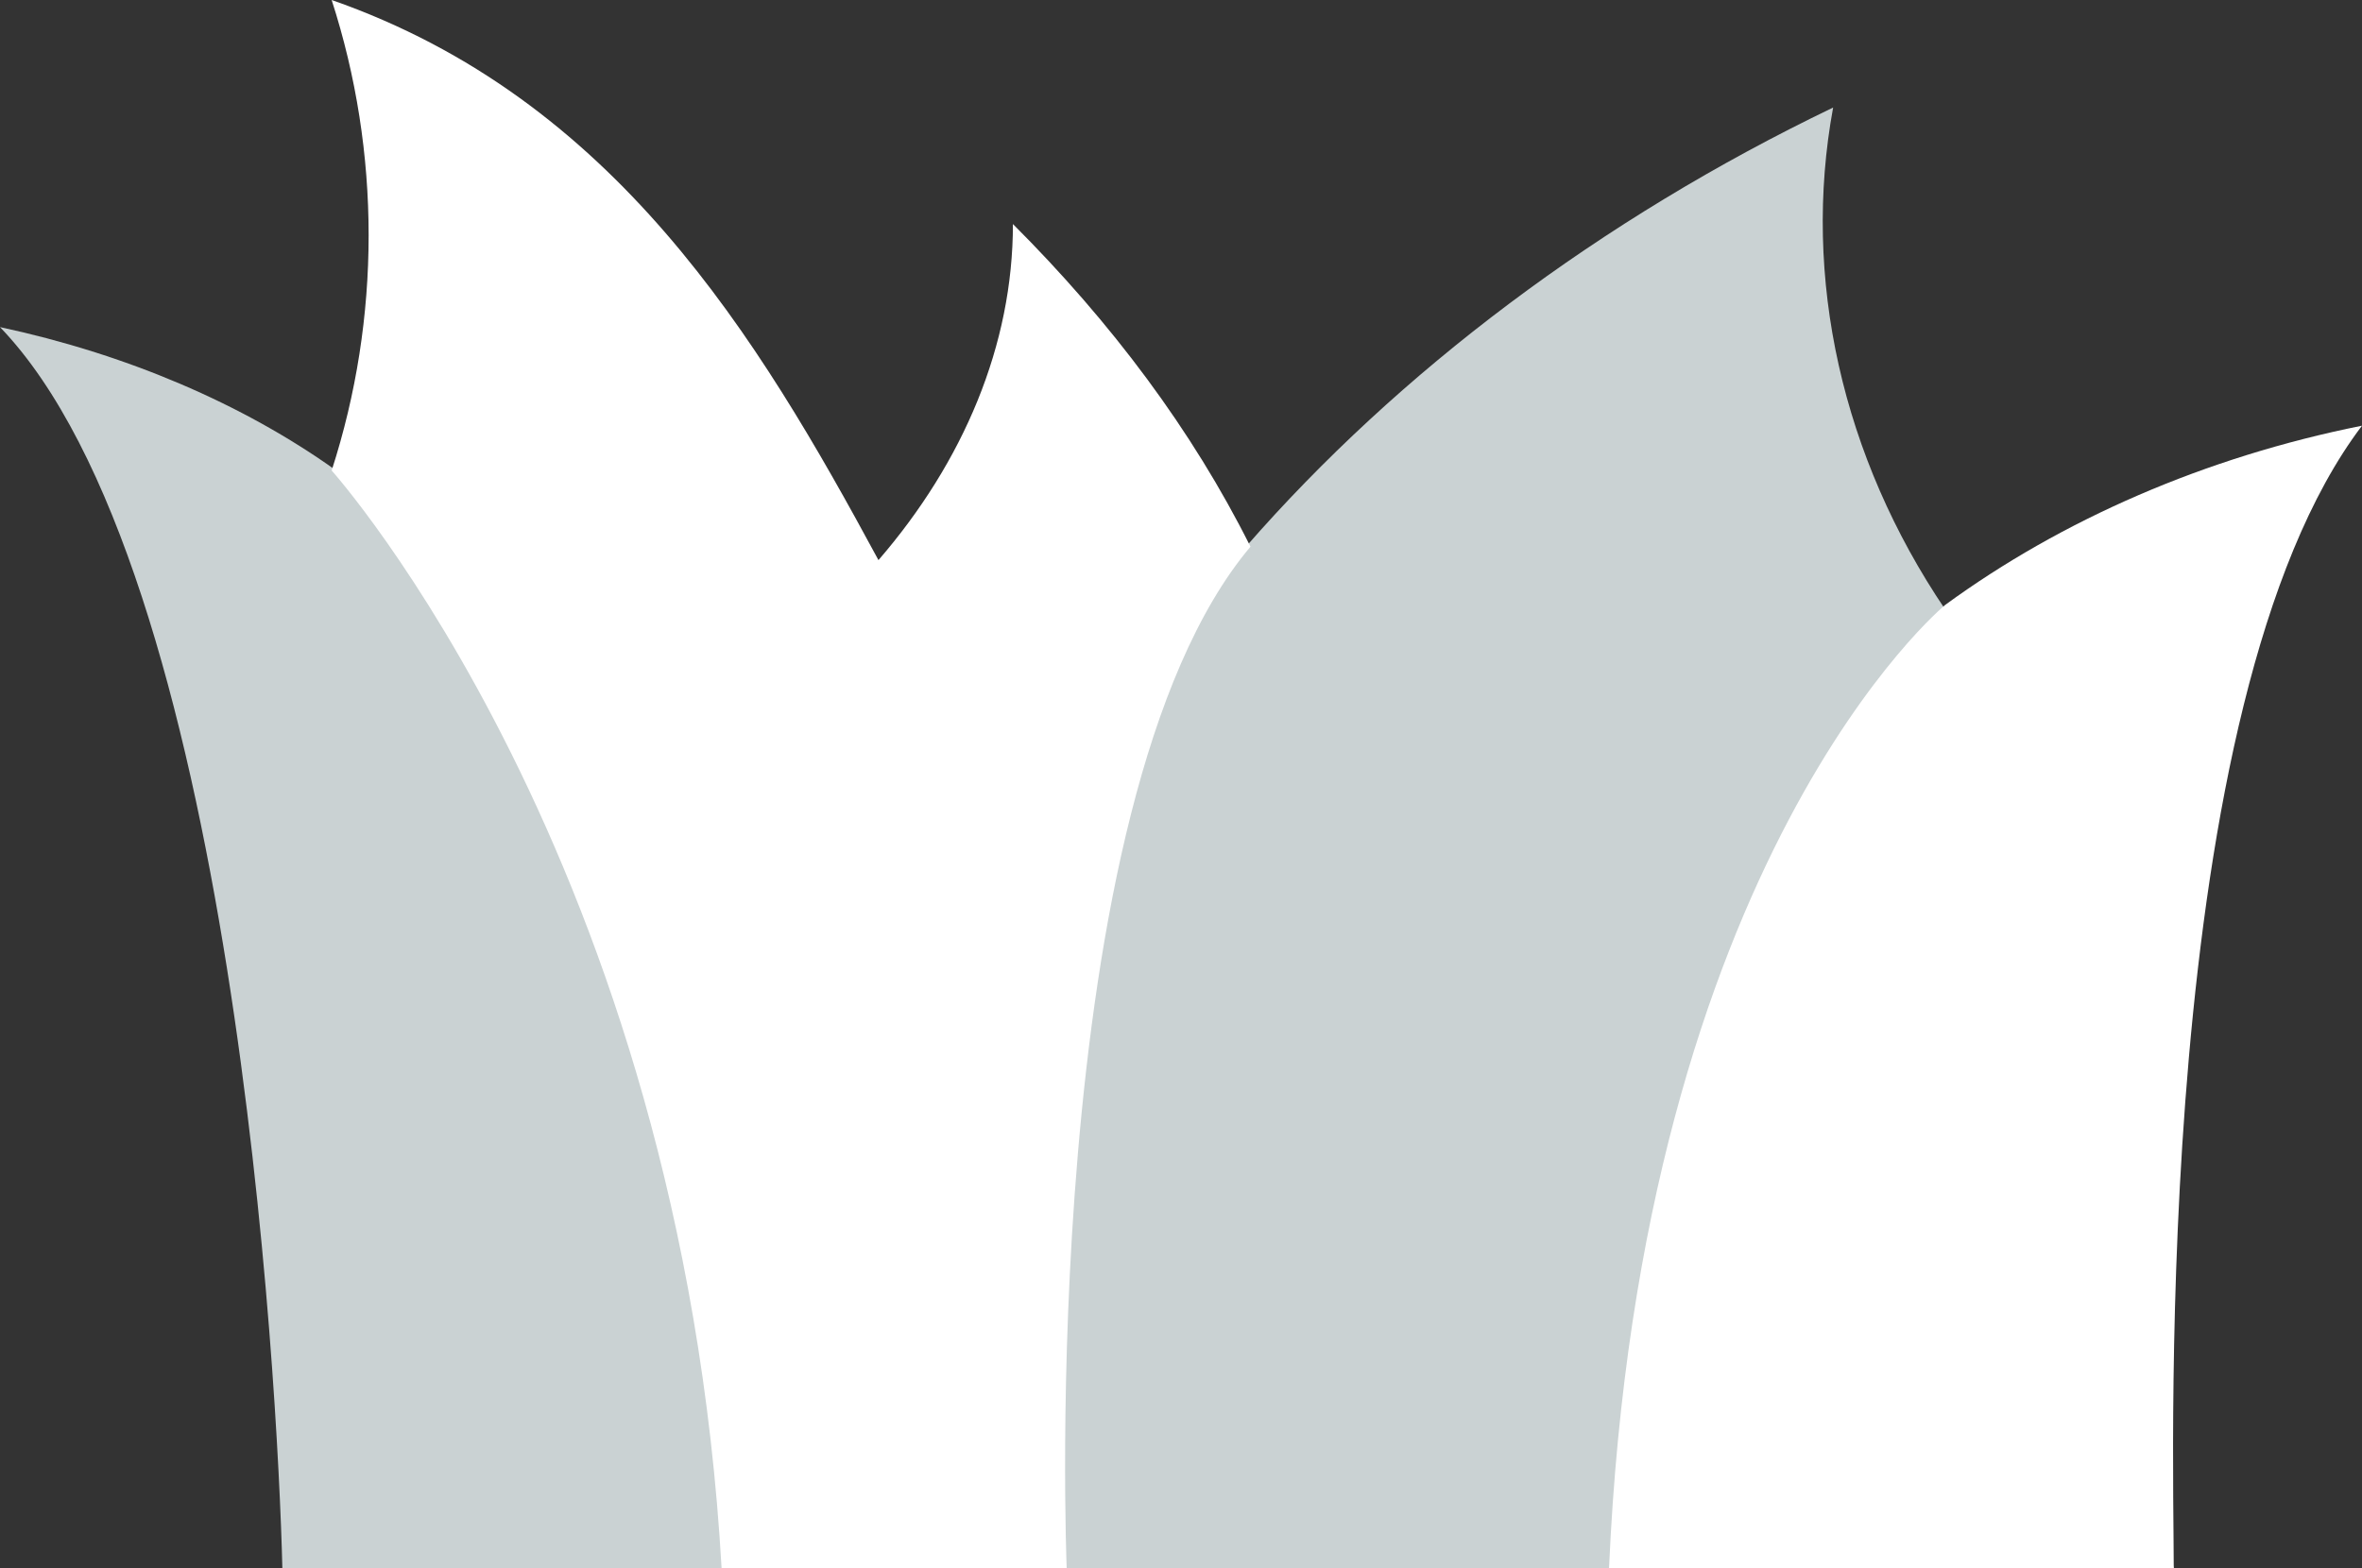 <?xml version="1.0" encoding="utf-8"?>
<!-- Generator: Adobe Illustrator 27.2.0, SVG Export Plug-In . SVG Version: 6.00 Build 0)  -->
<svg version="1.1" xmlns="http://www.w3.org/2000/svg" xmlns:xlink="http://www.w3.org/1999/xlink" x="0px" y="0px"
	 viewBox="0 0 243.483 161.706" enable-background="new 0 0 243.483 161.706" xml:space="preserve">
<rect x="0" y="0" width="243.483" height="161.706" fill="#333333" stroke="none"/>
<g id="paint_x5F_brush_x5F_top">
	<path fill="#CAD2D3" d="M200.515,62.834c-10.626-15.709-14.785-34.189-11.55-51.746c-24.025,11.55-44.816,27.259-60.524,45.278
		l-38.347,4.158L34.651,48.512C24.949,41.581,12.936,36.499,0,33.727c24.025,24.949,28.645,108.574,29.107,127.979h194.971
		L200.515,62.834z"/>
	<path fill="#FFFFFF" enable-background="new    " d="M128.903,56.366c-6.006-12.012-14.322-23.101-24.487-33.265
		c0,12.474-5.082,24.487-13.861,34.651C78.081,34.651,63.296,10.164,34.189,0c5.082,15.709,5.082,32.803,0,48.512
		c0,0,36.037,40.195,40.195,113.194h35.575C109.96,161.706,106.726,82.701,128.903,56.366z"/>
	<path fill="#FFFFFF" enable-background="new    " d="M243.483,43.892c-16.171,3.234-30.955,9.702-42.968,18.481
		c0,0-31.417,25.873-34.651,99.334h58.214C224.078,149.693,221.768,72.537,243.483,43.892z"/>
</g>
<g id="Layer_1">
</g>
</svg>
